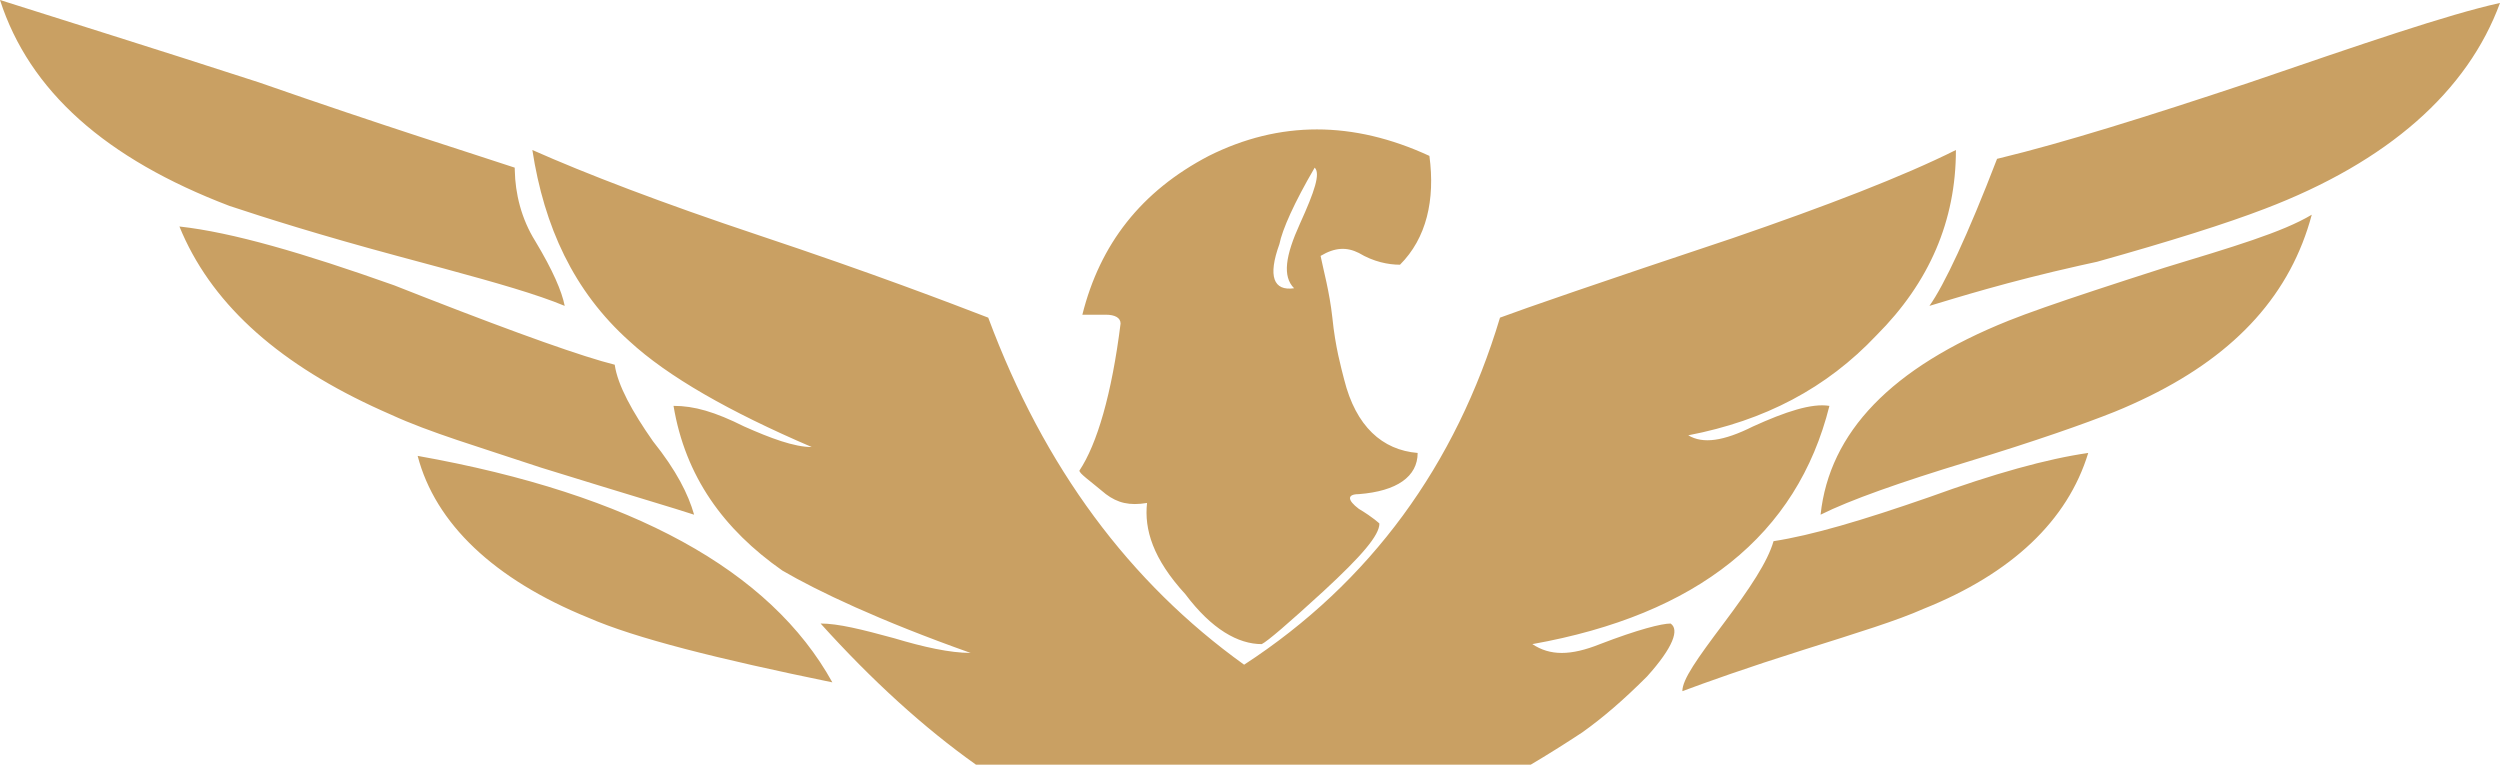 <svg version="1.1" id="图层_1" x="0px" y="0px" width="280px" height="85.643px" viewBox="0 0 280 85.643" enable-background="new 0 0 280 85.643" xml:space="preserve" xmlns="http://www.w3.org/2000/svg" xmlns:xlink="http://www.w3.org/1999/xlink" xmlns:xml="http://www.w3.org/XML/1998/namespace">
  <path fill="#C9A063" d="M198.637,60.612c-0.66,2.307-2.638,5.271-5.602,9.225c-2.965,3.951-4.611,6.259-4.611,7.576
	c2.635-0.988,7.247-2.637,13.506-4.611c6.258-1.977,10.541-3.294,13.506-4.613c9.881-3.951,16.141-9.882,18.446-17.459
	c-4.612,0.66-10.54,2.308-17.788,4.941C208.518,58.306,202.918,59.953,198.637,60.612z M44.471,28.659
	c1.867,0.503,3.619,0.973,5.27,1.42c5.908,1.603,10.416,2.892,13.507,4.18c-0.329-1.646-1.316-3.953-3.294-7.247
	c-1.584-2.533-2.248-5.366-2.297-7.923c-0.003-0.104-0.01-0.21-0.01-0.313c-4.942-1.646-14.495-4.61-28.659-9.553
	C16.8,5.271,7.247,2.306,0,0c3.293,10.212,11.858,17.788,25.693,23.059C29.646,24.376,35.905,26.353,44.471,28.659z M234.628,32.513
	c-4.258,1.407-7.507,2.539-9.642,3.393c-13.176,5.271-20.092,12.519-21.082,21.74c3.295-1.646,8.896-3.623,16.472-5.929
	c7.577-2.306,13.177-4.282,16.474-5.601c1.353-0.549,2.633-1.131,3.865-1.736c9.862-4.85,15.86-11.548,18.202-20.333
	c-3.293,1.976-8.894,3.622-16.472,5.929C239.548,30.904,236.941,31.749,234.628,32.513z M252,9.224
	c-11.643,3.881-21.057,6.807-27.943,8.471c-0.127,0.03-0.26,0.063-0.386,0.094c-3.295,8.564-5.931,14.165-7.577,16.471
	c3.059-0.917,8.674-2.686,16.838-4.516c0.631-0.142,1.275-0.283,1.939-0.426c8.232-2.306,14.492-4.281,18.775-5.929
	C267.482,18.118,276.376,10.212,280,0.33C274.068,1.647,264.518,4.941,252,9.224z M77.741,57.646
	c-0.659-2.305-1.976-4.94-4.612-8.233c-2.307-3.295-3.952-6.26-4.281-8.565c-3.56-0.89-10.6-3.386-21.1-7.479
	c-1.164-0.454-2.357-0.923-3.607-1.415c-10.211-3.623-18.118-5.93-24.046-6.587c3.408,8.363,10.604,14.979,21.588,20.123
	c0.696,0.325,1.402,0.646,2.128,0.96c4.283,1.976,9.883,3.621,16.801,5.929C70.164,55.342,75.766,56.988,77.741,57.646z
	 M123.858,55.342c1.318,0.988,2.635,1.317,4.611,0.988c-0.328,2.965,0.659,6.259,4.283,10.211c2.965,3.953,5.931,5.6,8.563,5.6
	c0.66-0.329,2.965-2.305,6.918-5.928c4.283-3.954,6.261-6.26,6.261-7.577c0,0-0.659-0.659-2.308-1.646
	c-1.316-0.988-1.316-1.646,0-1.646c4.283-0.33,6.59-1.977,6.59-4.613c-3.955-0.328-6.918-2.963-8.234-8.234
	c-0.331-1.317-0.989-3.623-1.318-6.917c-0.328-2.966-0.99-5.271-1.318-6.918c1.647-0.989,2.966-0.989,4.283-0.33
	c1.646,0.987,3.295,1.316,4.611,1.316c2.965-2.964,3.953-7.247,3.294-12.188c-8.563-3.953-16.801-3.953-24.706,0
	c-7.575,3.952-12.188,9.882-14.164,17.788c0.329,0,0.658,0,1.316,0c0.66,0,0.988,0,1.318,0c0.99,0,1.647,0.33,1.647,0.988
	c-0.988,7.905-2.635,13.506-4.61,16.47C120.896,53.035,121.882,53.694,123.858,55.342z M143.293,27.341
	c0.331-1.647,1.646-4.612,3.953-8.565c0.658,0.659,0,2.636-1.645,6.26c-1.648,3.624-1.979,5.929-0.662,7.248
	C142.637,32.612,141.977,30.964,143.293,27.341z M187.105,69.836c-0.988,0-3.623,0.658-7.905,2.305
	c-3.296,1.318-5.601,1.318-7.576,0c18.446-3.293,29.646-12.188,33.271-26.682c-1.977-0.329-4.94,0.658-8.565,2.307
	c-3.293,1.646-5.599,1.977-7.246,0.988c8.563-1.648,15.481-5.271,21.082-11.201c5.931-5.929,8.896-12.848,8.896-20.753
	c-5.931,2.965-14.494,6.259-25.037,9.883C179.2,31.624,170.635,34.589,168,35.577c-4.941,16.471-14.494,29.646-28.659,38.87
	c-12.848-9.225-22.4-22.07-28.659-38.87c-4.283-1.647-12.847-4.941-25.694-9.225c-10.87-3.624-19.435-6.918-25.365-9.553
	c1.318,8.565,4.612,15.812,10.871,21.412c4.283,3.953,11.2,7.905,20.424,11.857c-1.977,0-4.611-0.987-7.576-2.305
	c-3.294-1.647-5.6-2.307-7.907-2.307c1.319,7.906,5.602,13.836,12.19,18.447c3.952,2.307,10.87,5.601,21.082,9.224
	c-2.308,0-5.271-0.659-8.565-1.647c-3.623-0.987-6.259-1.646-8.235-1.646c5.802,6.43,11.601,11.691,17.4,15.807h62.14
	c1.895-1.122,3.818-2.328,5.777-3.619c2.305-1.646,4.612-3.622,7.246-6.259C187.436,72.471,188.096,70.494,187.105,69.836z
	 M46.776,51.059c1.977,7.577,8.564,13.835,19.105,18.118c5.27,2.306,14.494,4.61,27.342,7.247
	C86.306,63.906,70.822,55.342,46.776,51.059z" class="color c1"/>
</svg>